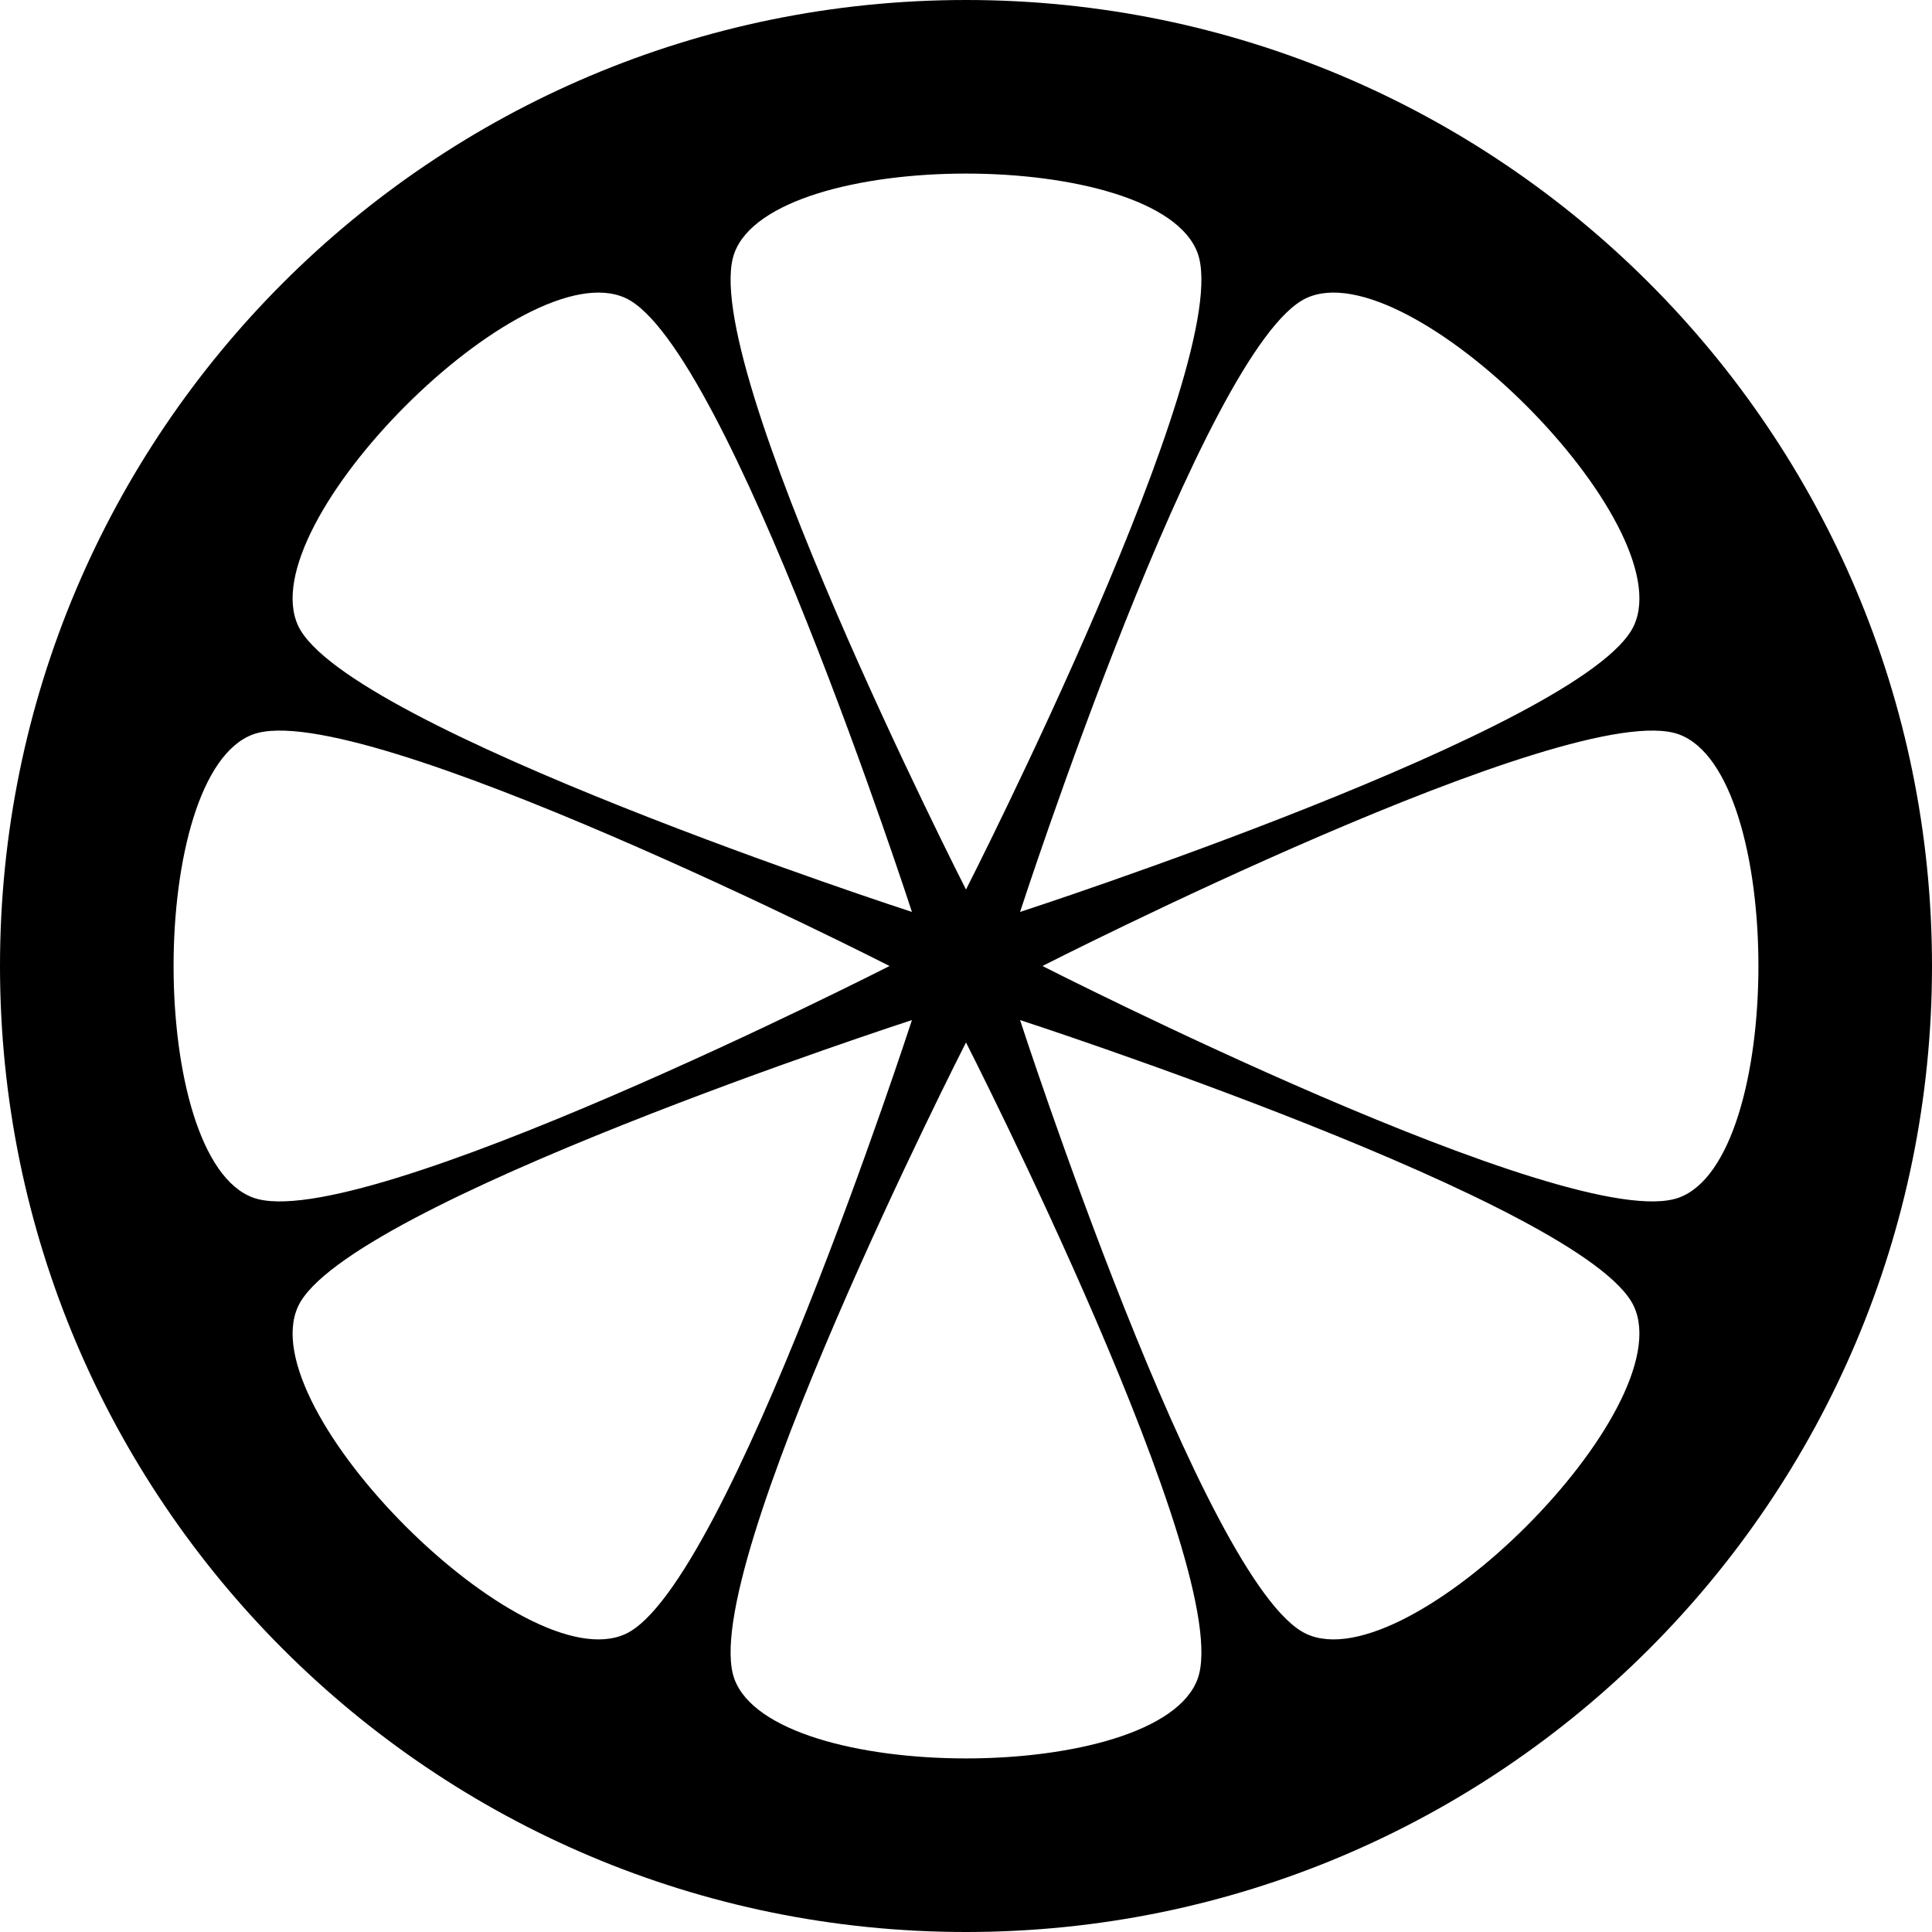 <?xml version="1.0" standalone="no"?>
<!DOCTYPE svg PUBLIC "-//W3C//DTD SVG 1.1//EN" "http://www.w3.org/Graphics/SVG/1.1/DTD/svg11.dtd">
<svg width="512px" height="512px" version="1.1" xmlns="http://www.w3.org/2000/svg" xmlns:xlink="http://www.w3.org/1999/xlink" xml:space="preserve" style="fill-rule:evenodd;clip-rule:evenodd;stroke-linejoin:round;stroke-miterlimit:1.414;">
    <g>
        <path d="M256,0C397.385,0 512,114.615 512,256C512,397.385 397.385,512 256,512C114.615,512 0,397.385 0,256C0,114.615 114.615,0 256,0ZM194.614,444.917C204.844,473.028 307.156,473.028 317.386,444.917C327.616,416.809 256,276.262 256,276.262C256,276.262 184.383,416.809 194.614,444.917ZM346.178,432.991C373.289,445.633 445.633,373.289 432.991,346.178C420.349,319.067 270.328,270.328 270.328,270.328C270.328,270.328 319.067,420.349 346.178,432.991ZM79.009,346.178C66.367,373.289 138.71,445.633 165.821,432.991C192.932,420.349 241.672,270.328 241.672,270.328C241.672,270.328 91.65,319.067 79.009,346.178ZM444.917,317.386C473.028,307.156 473.028,204.844 444.917,194.614C416.809,184.383 276.262,256 276.262,256C276.262,256 416.809,327.616 444.917,317.386ZM67.082,194.614C38.973,204.844 38.973,307.156 67.082,317.386C95.191,327.616 235.737,256 235.737,256C235.737,256 95.191,184.383 67.082,194.614ZM432.991,165.821C445.633,138.71 373.289,66.367 346.178,79.009C319.067,91.65 270.328,241.672 270.328,241.672C270.328,241.672 420.349,192.932 432.991,165.821ZM165.821,79.009C138.71,66.367 66.367,138.71 79.009,165.821C91.65,192.932 241.672,241.672 241.672,241.672C241.672,241.672 192.932,91.65 165.821,79.009ZM317.386,67.082C307.156,38.973 204.844,38.973 194.614,67.082C184.383,95.191 256,235.737 256,235.737C256,235.737 327.616,95.191 317.386,67.082Z" style="fill:black;"/>
    </g>
</svg>

